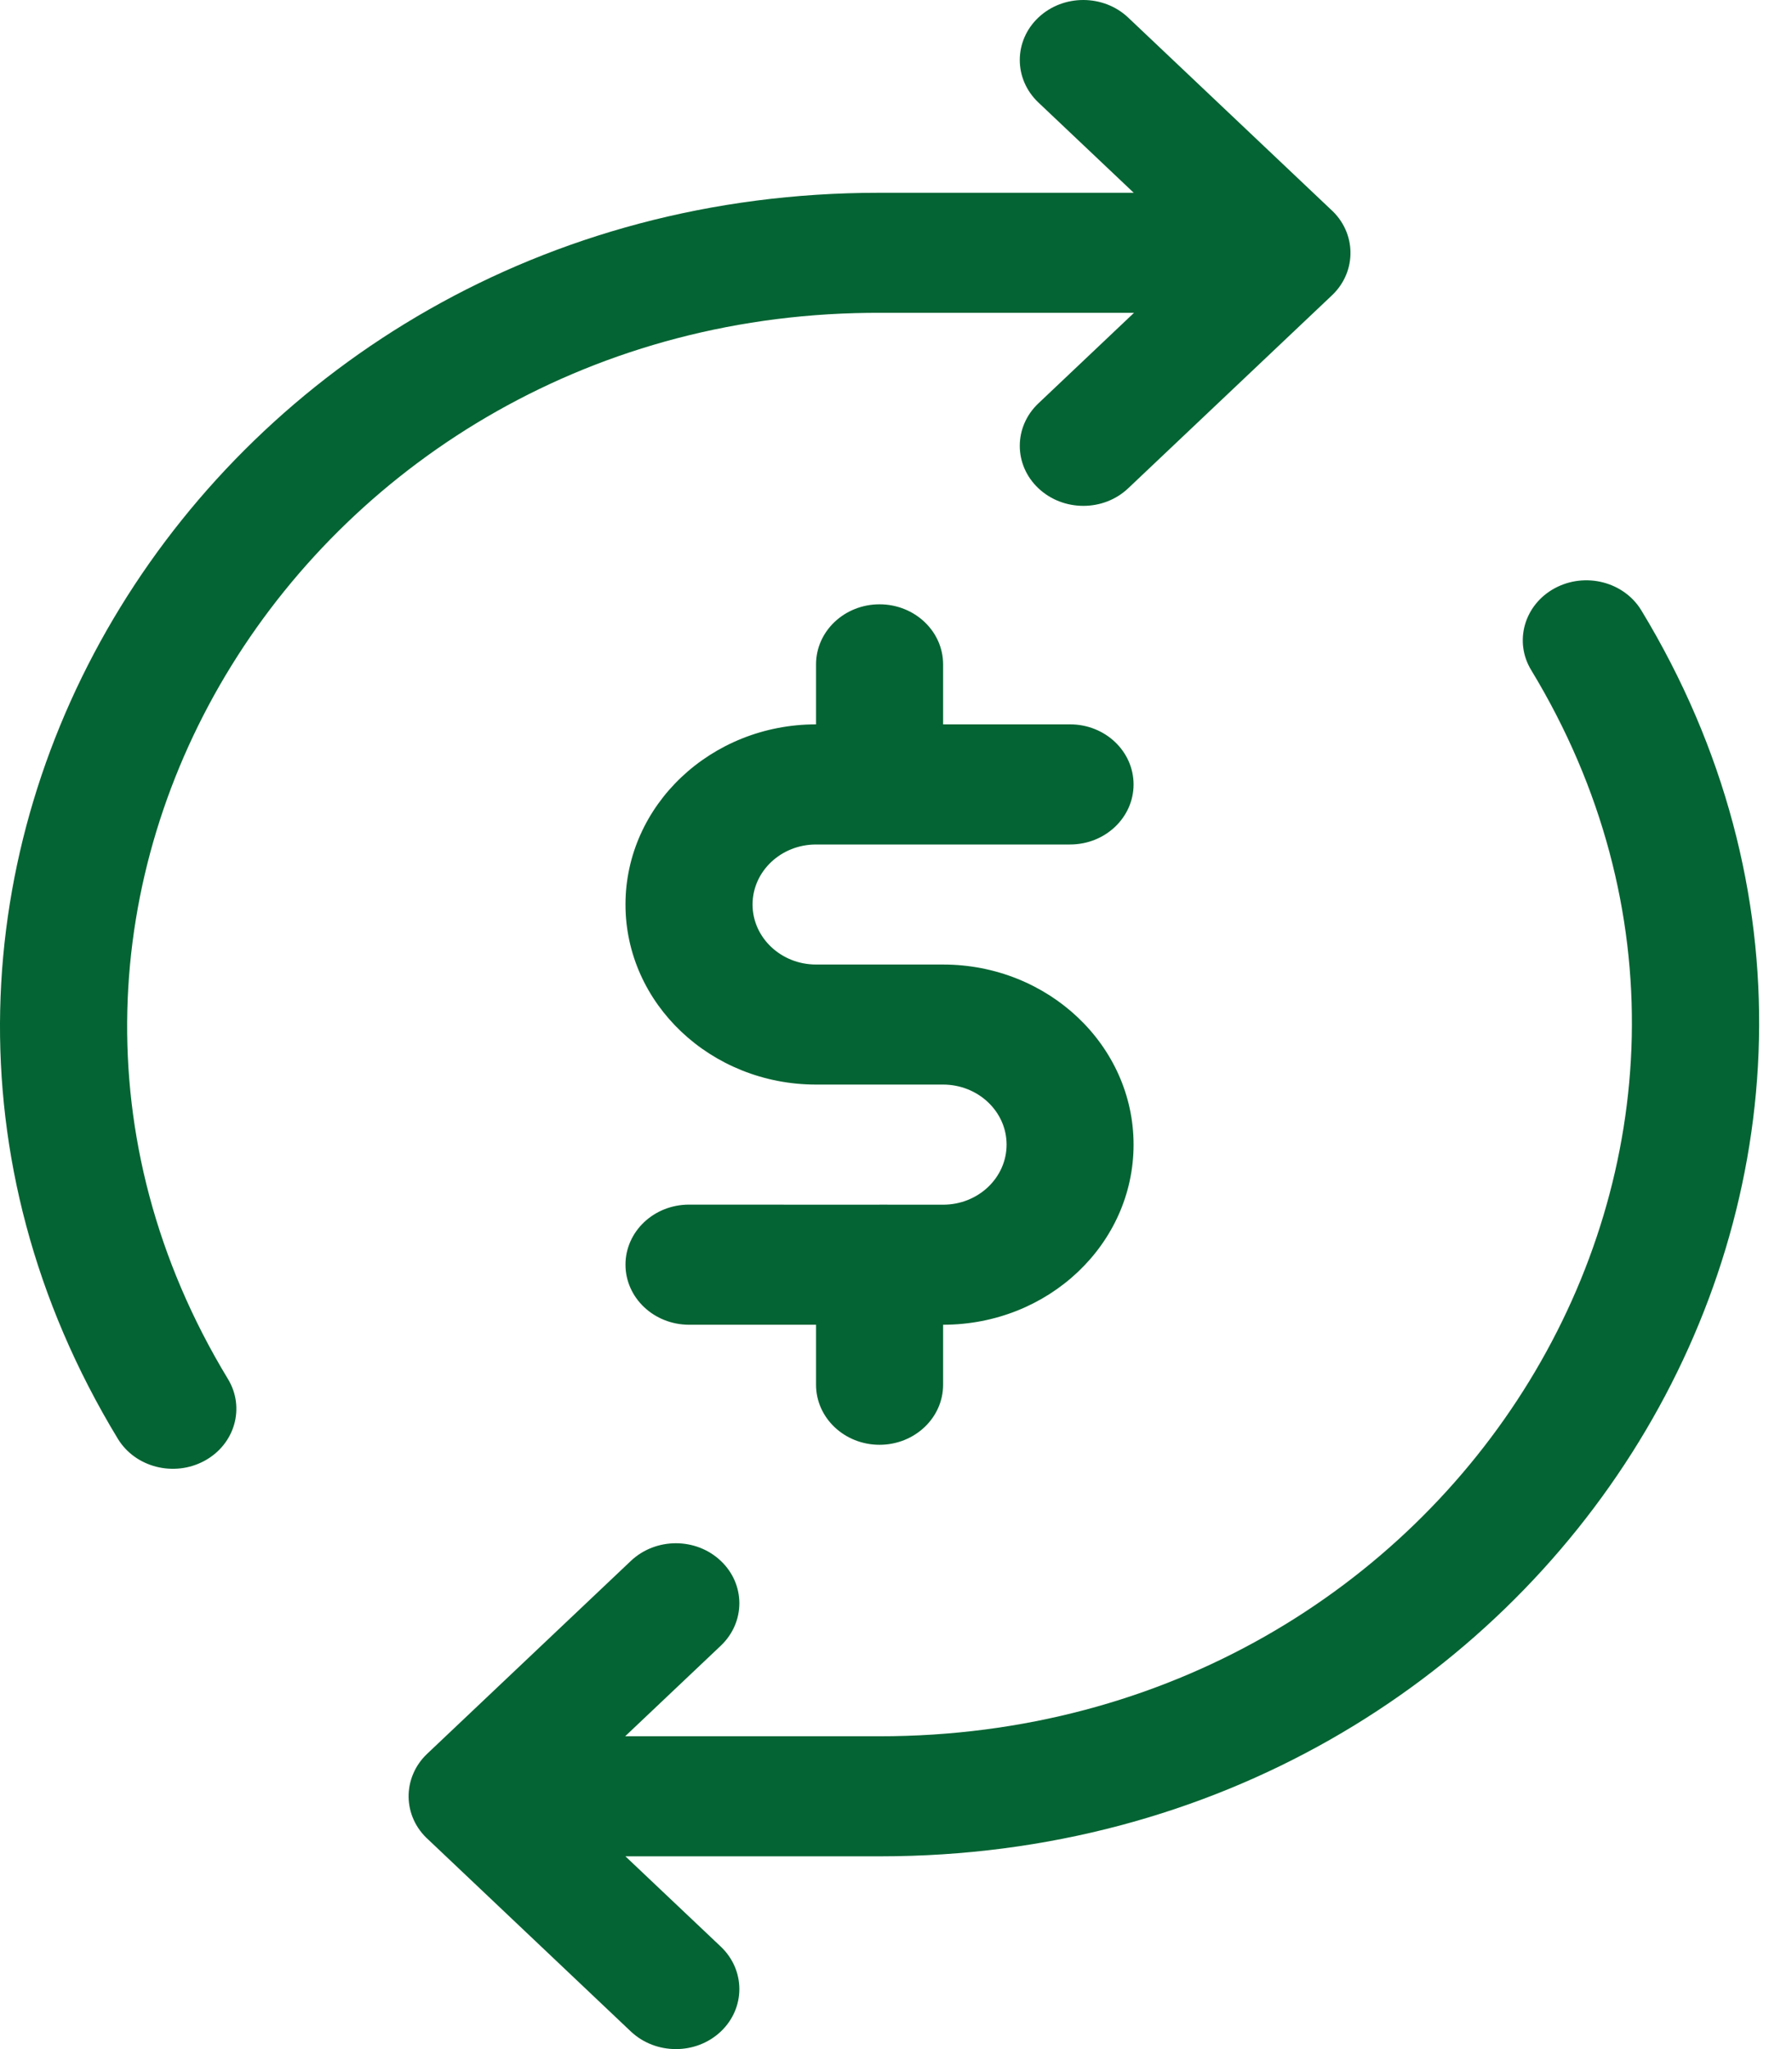<svg width="21" height="24" viewBox="0 0 21 24" fill="none" xmlns="http://www.w3.org/2000/svg">
<path d="M10.329 3.664H13.289L12.168 4.725C11.878 5 11.878 5.445 12.169 5.719C12.459 5.993 12.931 5.994 13.221 5.719L15.609 3.459C15.903 3.181 15.899 2.723 15.592 2.45L13.221 0.206C12.931 -0.068 12.46 -0.069 12.169 0.205C11.878 0.48 11.878 0.925 12.168 1.2L13.286 2.258C9.913 2.258 10.334 2.258 10.297 2.258C2.429 2.258 -2.566 10.348 1.38 16.85C1.584 17.187 2.039 17.303 2.396 17.11C2.752 16.917 2.876 16.488 2.671 16.151C-0.724 10.555 3.622 3.632 10.329 3.664Z" fill="#056433"/>
<path d="M19.235 7.15C19.031 6.813 18.576 6.697 18.219 6.89C17.863 7.083 17.739 7.513 17.944 7.849C21.314 13.403 17.061 20.336 10.308 20.336H7.326L8.447 19.275C8.737 19 8.737 18.555 8.446 18.281C8.155 18.006 7.684 18.007 7.393 18.282L5.006 20.541C4.714 20.817 4.712 21.275 5.024 21.551L7.393 23.794C7.684 24.068 8.155 24.069 8.446 23.795C8.737 23.52 8.737 23.075 8.447 22.8L7.329 21.742H10.317C18.189 21.742 23.18 13.651 19.235 7.15Z" fill="#056433"/>
<path d="M9.563 9.891H12.54C12.951 9.891 13.284 9.576 13.284 9.188C13.284 8.799 12.951 8.484 12.54 8.484H11.052V7.781C11.052 7.393 10.718 7.078 10.307 7.078C9.896 7.078 9.563 7.393 9.563 7.781V8.484C8.332 8.484 7.33 9.431 7.33 10.594C7.33 11.757 8.332 12.703 9.563 12.703H11.051C11.462 12.703 11.796 13.018 11.796 13.406C11.796 13.794 11.464 14.11 11.051 14.11C10.282 14.11 10.307 14.109 10.307 14.109C10.306 14.109 10.305 14.11 10.304 14.11C10.275 14.11 8.058 14.109 8.074 14.109C7.663 14.109 7.33 14.424 7.33 14.812C7.33 15.201 7.663 15.515 8.074 15.516H9.563V16.219C9.563 16.607 9.896 16.922 10.307 16.922C10.718 16.922 11.052 16.607 11.052 16.219V15.516C12.285 15.516 13.284 14.573 13.284 13.406C13.284 12.243 12.283 11.297 11.051 11.297H9.563C9.152 11.297 8.819 10.981 8.819 10.594C8.819 10.206 9.152 9.891 9.563 9.891Z" fill="#056433"/>
</svg>
